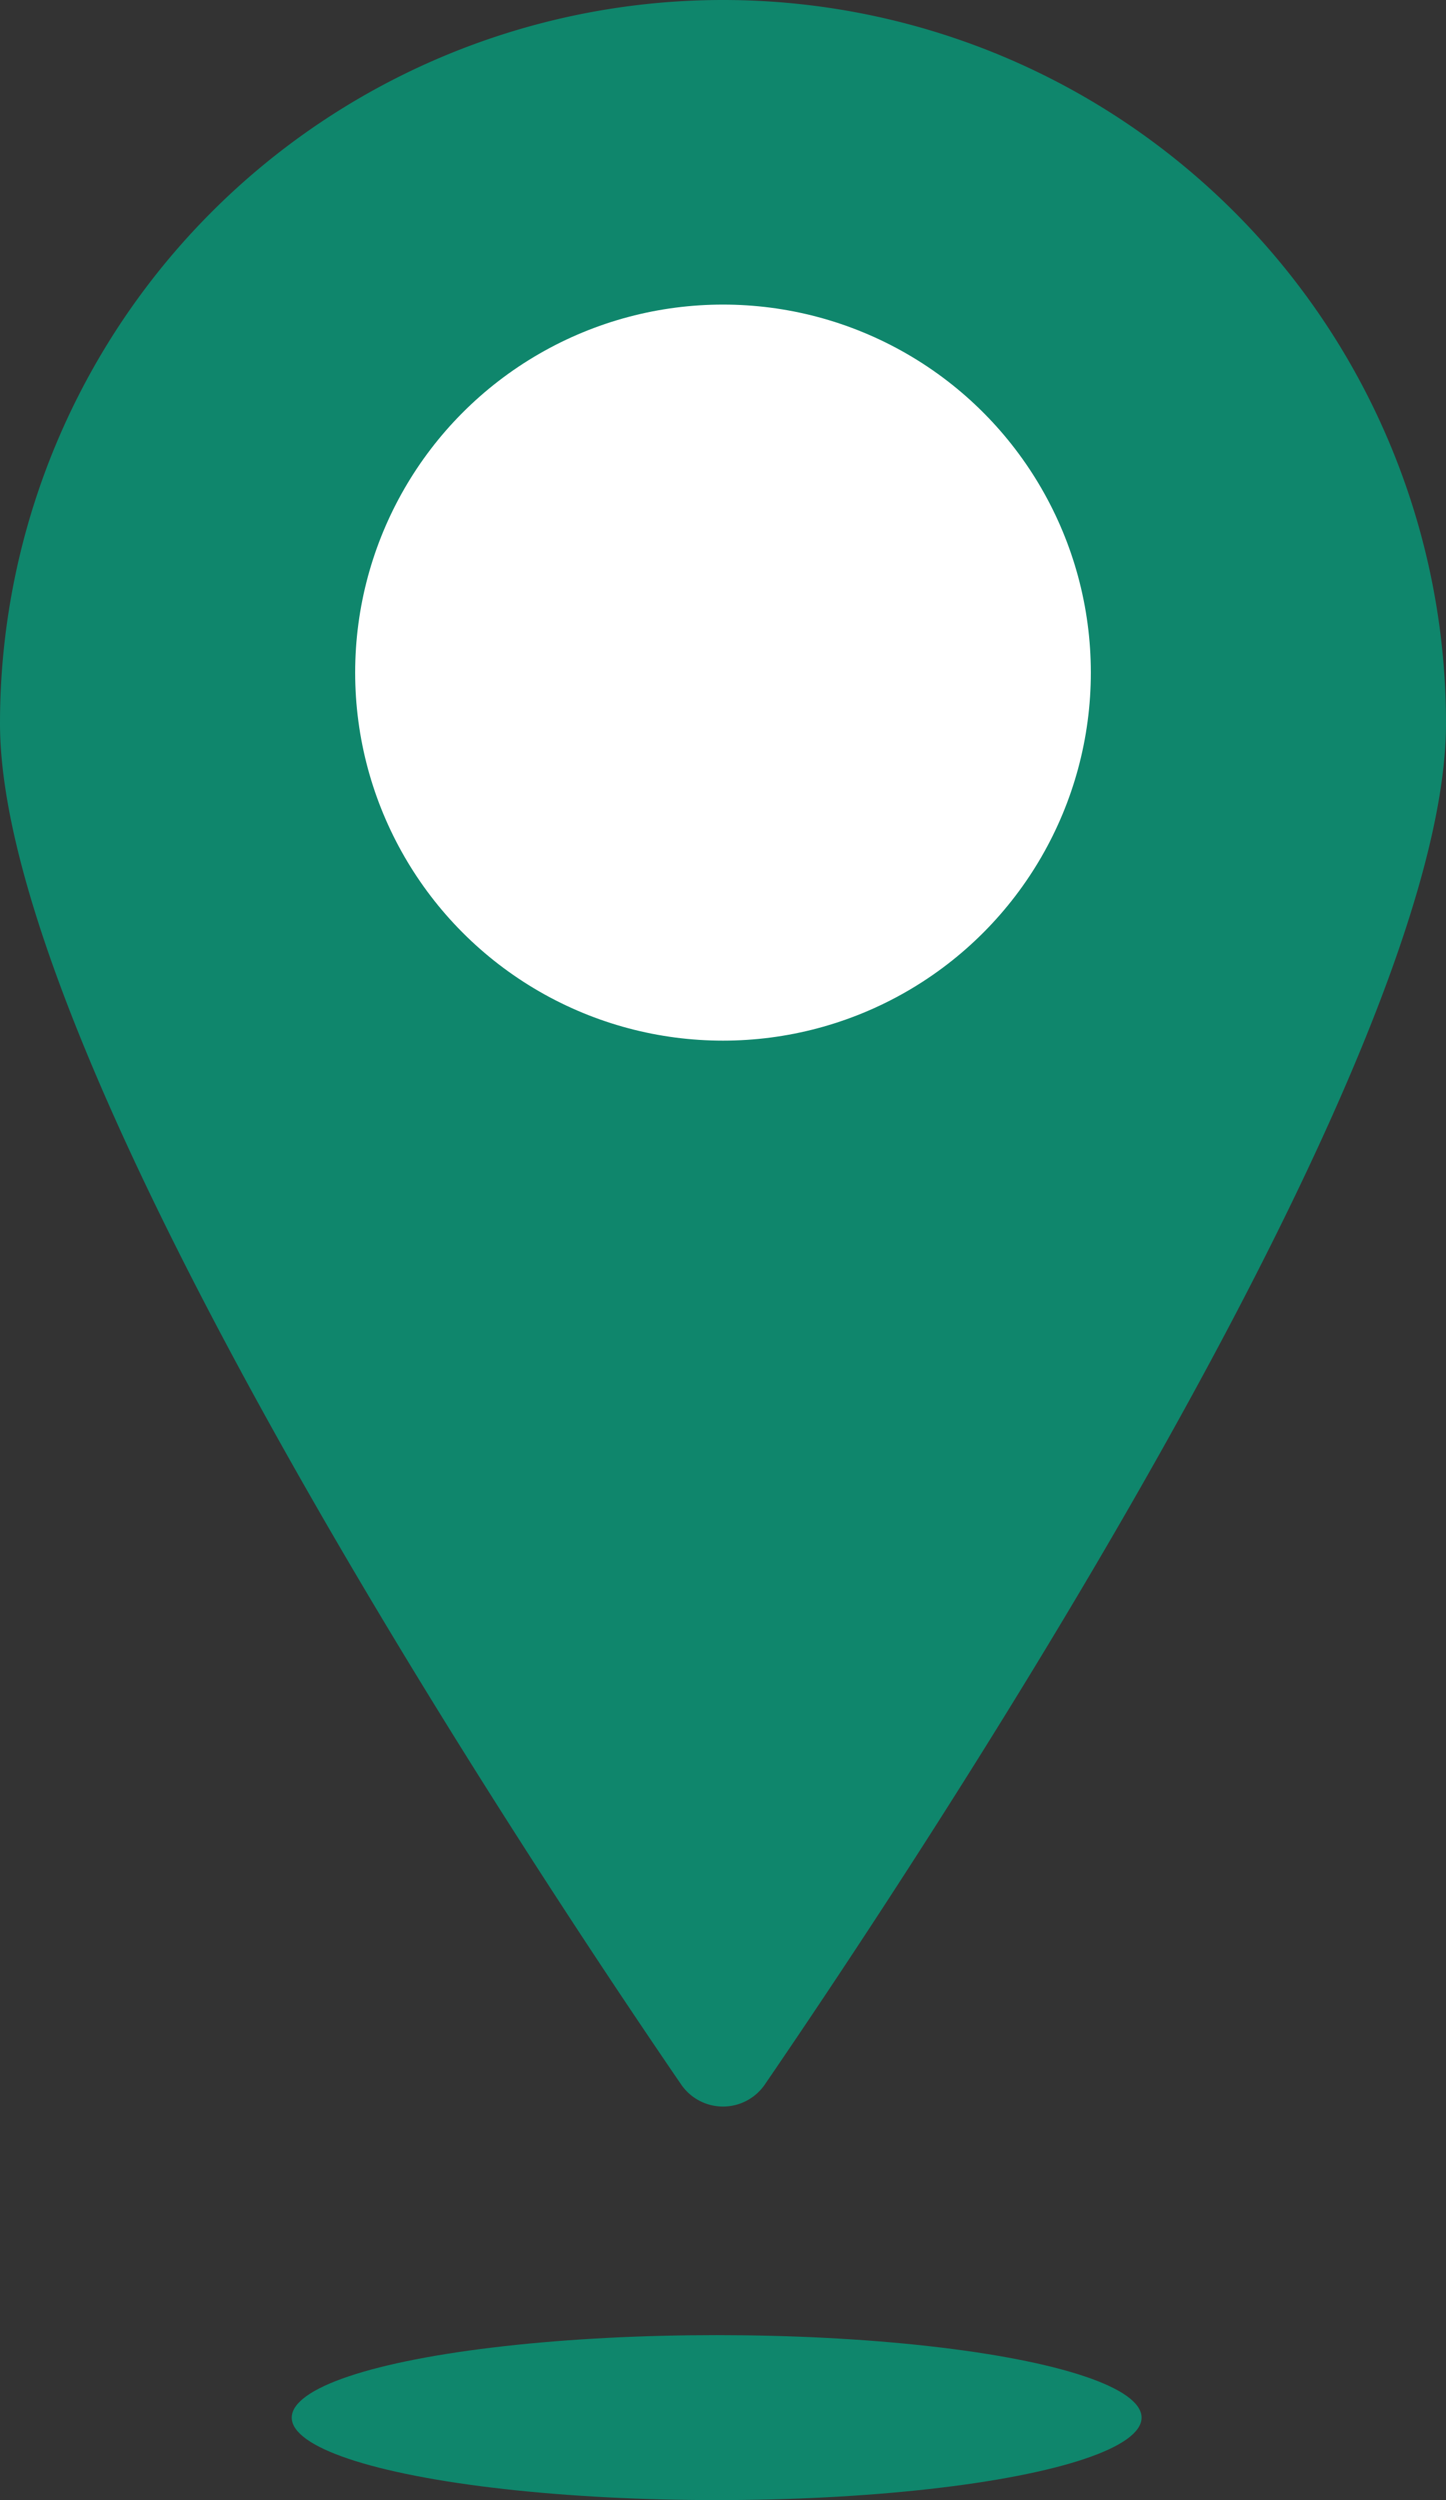 <svg xmlns="http://www.w3.org/2000/svg" viewBox="0 0 114 197"><rect x="0" y="0" width="114" height="197" fill="#333333" stroke="none"/><g id="Layer_2" data-name="Layer 2"><g id="Layer_1-2" data-name="Layer 1"><path d="M114,57c0,26.88-41.56,89.52-53.7,107.25a4,4,0,0,1-6.6,0C41.56,146.52,0,83.88,0,57a57,57,0,0,1,114,0Z" fill="#0f866c"/><circle cx="57" cy="53" r="29" fill="#fff"/><ellipse cx="56.5" cy="190.5" rx="33.5" ry="6.5" fill="#0f866c"/></g></g></svg>